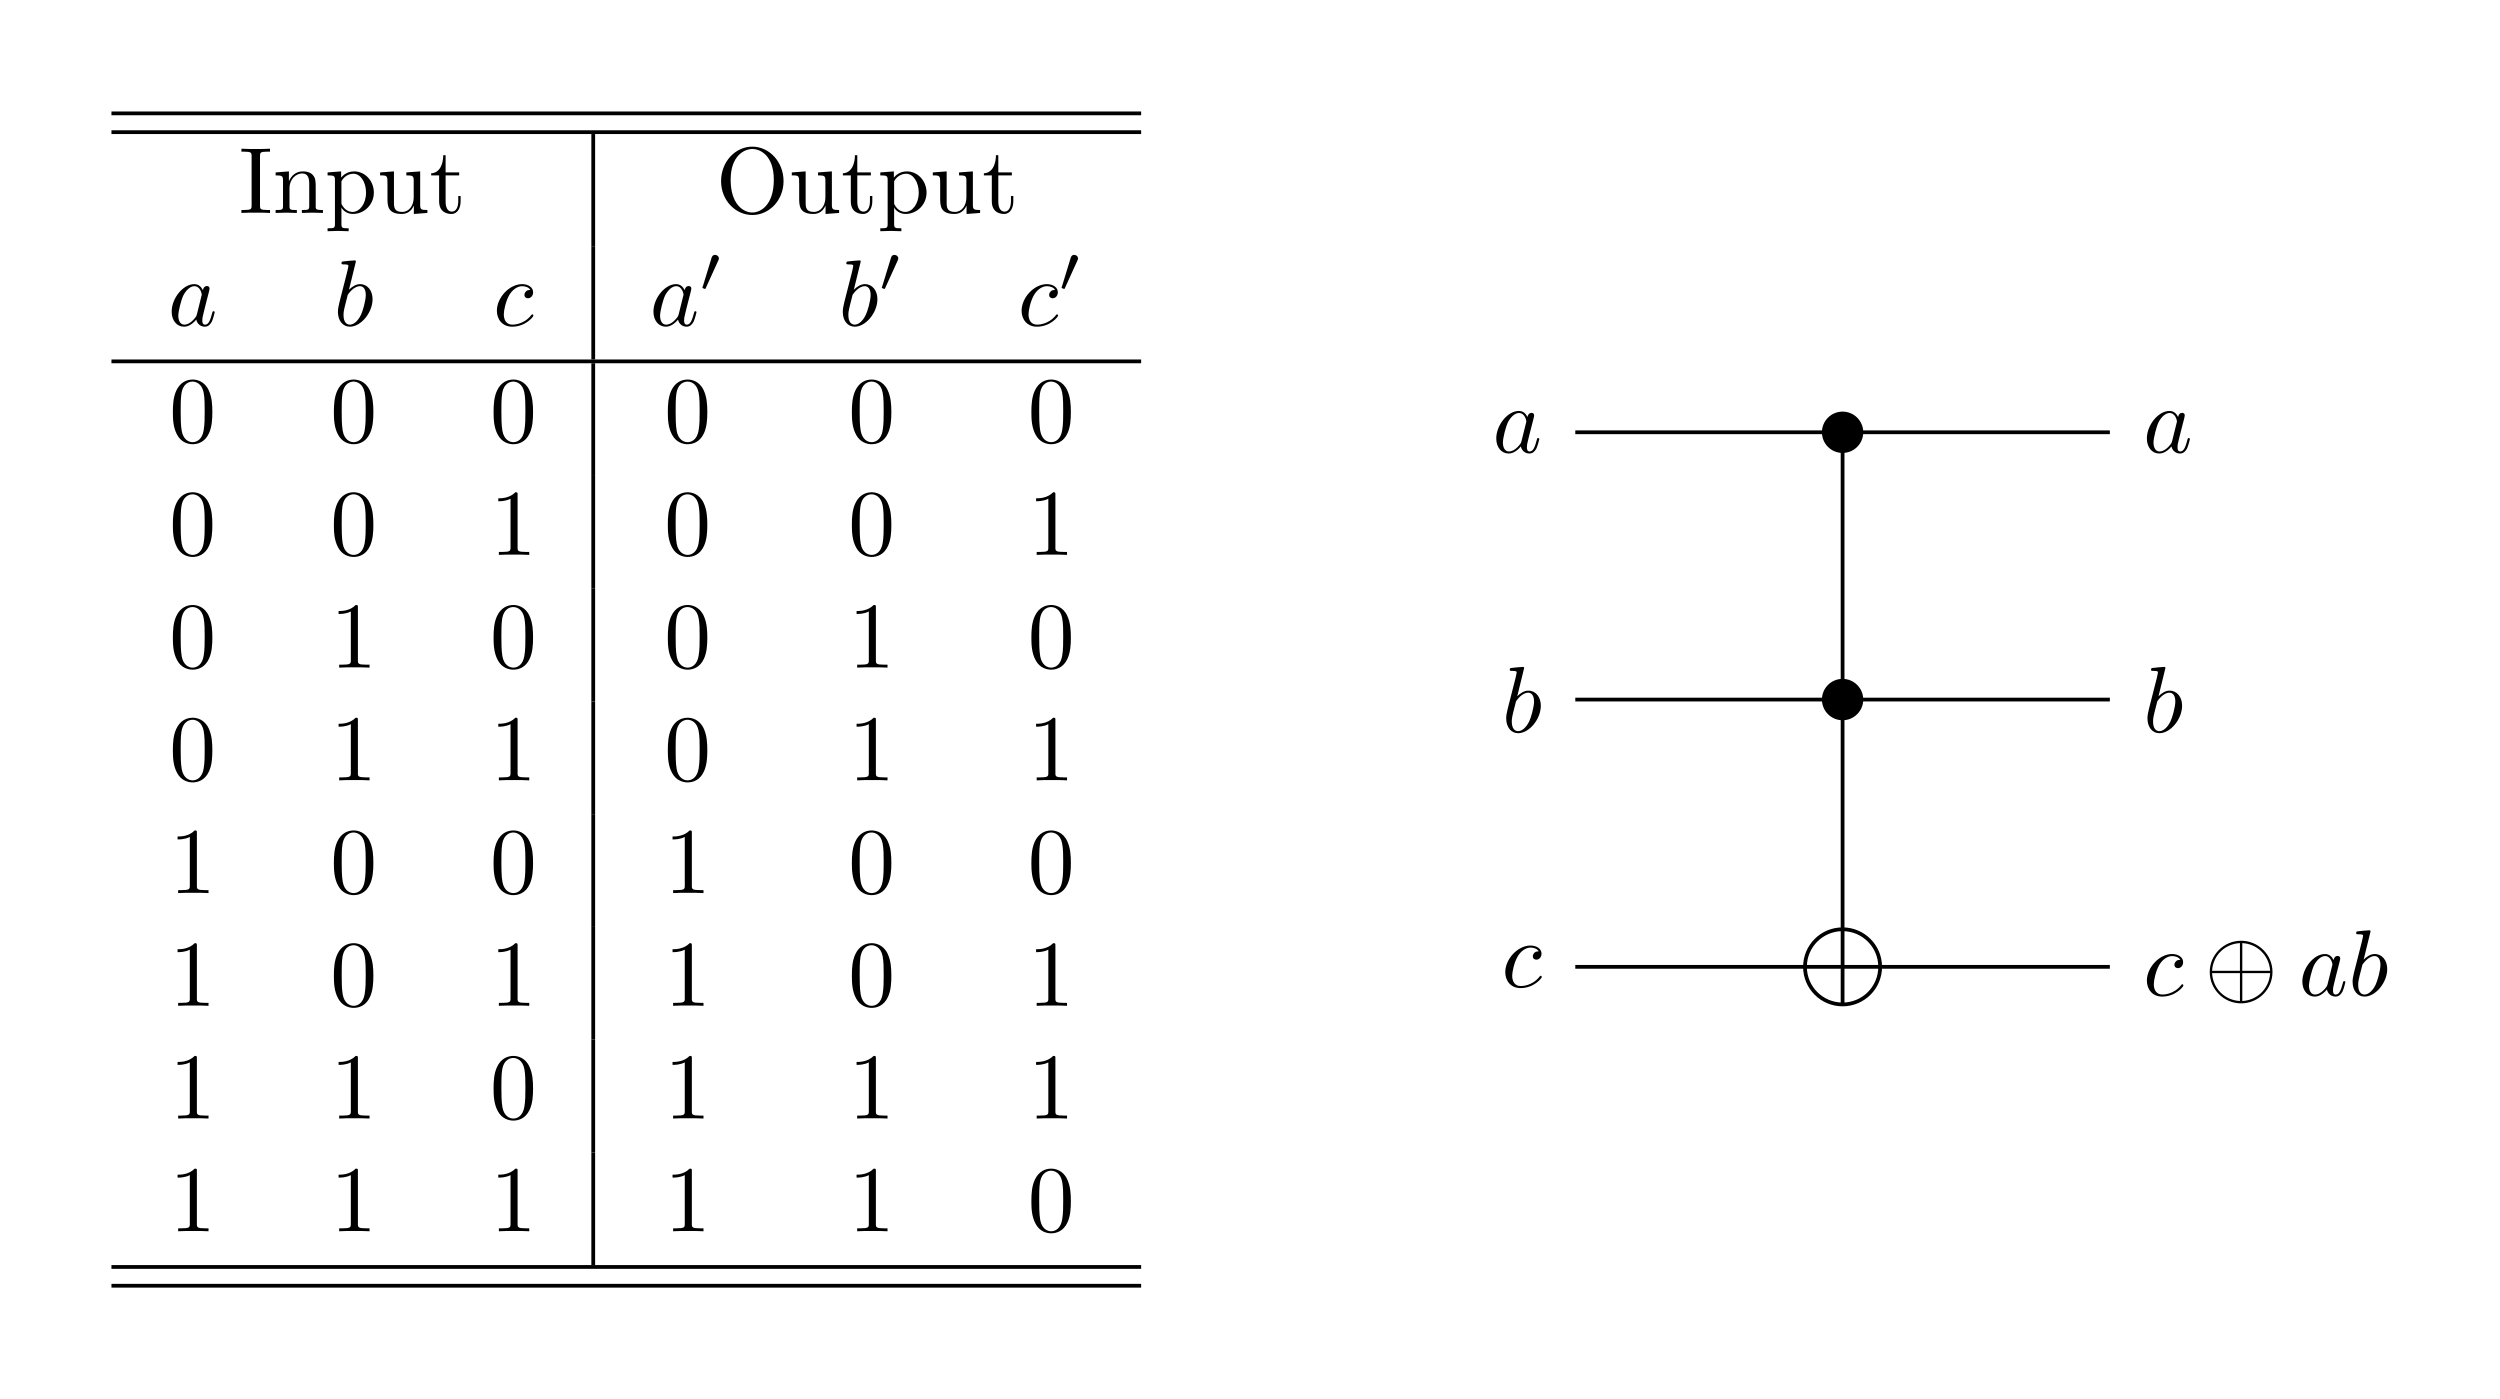 <?xml version="1.0" encoding="UTF-8"?>
<svg xmlns="http://www.w3.org/2000/svg" xmlns:xlink="http://www.w3.org/1999/xlink" width="265.13pt" height="148.38pt" viewBox="0 0 265.13 148.38" version="1.1">
<defs>
<g>
<symbol overflow="visible" id="glyph0-0">
<path style="stroke:none;" d=""/>
</symbol>
<symbol overflow="visible" id="glyph0-1">
<path style="stroke:none;" d="M 3.719 -3.766 C 3.531 -4.141 3.25 -4.406 2.797 -4.406 C 1.641 -4.406 0.406 -2.938 0.406 -1.484 C 0.406 -0.547 0.953 0.109 1.719 0.109 C 1.922 0.109 2.422 0.062 3.016 -0.641 C 3.094 -0.219 3.453 0.109 3.922 0.109 C 4.281 0.109 4.5 -0.125 4.672 -0.438 C 4.828 -0.797 4.969 -1.406 4.969 -1.422 C 4.969 -1.531 4.875 -1.531 4.844 -1.531 C 4.75 -1.531 4.734 -1.484 4.703 -1.344 C 4.531 -0.703 4.359 -0.109 3.953 -0.109 C 3.672 -0.109 3.656 -0.375 3.656 -0.562 C 3.656 -0.781 3.672 -0.875 3.781 -1.312 C 3.891 -1.719 3.906 -1.828 4 -2.203 L 4.359 -3.594 C 4.422 -3.875 4.422 -3.891 4.422 -3.938 C 4.422 -4.109 4.312 -4.203 4.141 -4.203 C 3.891 -4.203 3.75 -3.984 3.719 -3.766 Z M 3.078 -1.188 C 3.016 -1 3.016 -0.984 2.875 -0.812 C 2.438 -0.266 2.031 -0.109 1.75 -0.109 C 1.25 -0.109 1.109 -0.656 1.109 -1.047 C 1.109 -1.547 1.422 -2.766 1.656 -3.234 C 1.969 -3.812 2.406 -4.188 2.812 -4.188 C 3.453 -4.188 3.594 -3.375 3.594 -3.312 C 3.594 -3.25 3.578 -3.188 3.562 -3.141 Z M 3.078 -1.188 "/>
</symbol>
<symbol overflow="visible" id="glyph0-2">
<path style="stroke:none;" d="M 2.375 -6.812 C 2.375 -6.812 2.375 -6.922 2.25 -6.922 C 2.031 -6.922 1.297 -6.844 1.031 -6.812 C 0.953 -6.812 0.844 -6.797 0.844 -6.625 C 0.844 -6.5 0.938 -6.5 1.094 -6.5 C 1.562 -6.5 1.578 -6.438 1.578 -6.328 C 1.578 -6.266 1.5 -5.922 1.453 -5.719 L 0.625 -2.469 C 0.516 -1.969 0.469 -1.797 0.469 -1.453 C 0.469 -0.516 1 0.109 1.734 0.109 C 2.906 0.109 4.141 -1.375 4.141 -2.812 C 4.141 -3.719 3.609 -4.406 2.812 -4.406 C 2.359 -4.406 1.938 -4.109 1.641 -3.812 Z M 1.453 -3.047 C 1.5 -3.266 1.5 -3.281 1.594 -3.391 C 2.078 -4.031 2.531 -4.188 2.797 -4.188 C 3.156 -4.188 3.422 -3.891 3.422 -3.25 C 3.422 -2.656 3.094 -1.516 2.906 -1.141 C 2.578 -0.469 2.125 -0.109 1.734 -0.109 C 1.391 -0.109 1.062 -0.375 1.062 -1.109 C 1.062 -1.312 1.062 -1.5 1.219 -2.125 Z M 1.453 -3.047 "/>
</symbol>
<symbol overflow="visible" id="glyph0-3">
<path style="stroke:none;" d="M 3.953 -3.781 C 3.781 -3.781 3.656 -3.781 3.516 -3.656 C 3.344 -3.5 3.328 -3.328 3.328 -3.266 C 3.328 -3.016 3.516 -2.906 3.703 -2.906 C 3.984 -2.906 4.25 -3.156 4.25 -3.547 C 4.25 -4.031 3.781 -4.406 3.078 -4.406 C 1.734 -4.406 0.406 -2.984 0.406 -1.578 C 0.406 -0.672 0.984 0.109 2.031 0.109 C 3.453 0.109 4.281 -0.953 4.281 -1.062 C 4.281 -1.125 4.234 -1.203 4.172 -1.203 C 4.109 -1.203 4.094 -1.172 4.031 -1.094 C 3.25 -0.109 2.156 -0.109 2.047 -0.109 C 1.422 -0.109 1.141 -0.594 1.141 -1.203 C 1.141 -1.609 1.344 -2.578 1.688 -3.188 C 2 -3.766 2.547 -4.188 3.094 -4.188 C 3.422 -4.188 3.812 -4.062 3.953 -3.781 Z M 3.953 -3.781 "/>
</symbol>
<symbol overflow="visible" id="glyph1-0">
<path style="stroke:none;" d=""/>
</symbol>
<symbol overflow="visible" id="glyph1-1">
<path style="stroke:none;" d="M 7.203 -2.5 C 7.203 -4.328 5.703 -5.812 3.875 -5.812 C 2.031 -5.812 0.547 -4.312 0.547 -2.5 C 0.547 -0.656 2.047 0.828 3.875 0.828 C 5.719 0.828 7.203 -0.672 7.203 -2.5 Z M 0.797 -2.625 C 0.891 -4.297 2.188 -5.484 3.75 -5.562 L 3.75 -2.625 Z M 4 -5.562 C 5.562 -5.484 6.844 -4.281 6.953 -2.625 L 4 -2.625 Z M 3.75 0.578 C 2.203 0.5 0.891 -0.672 0.797 -2.375 L 3.75 -2.375 Z M 6.953 -2.375 C 6.844 -0.672 5.531 0.5 4 0.578 L 4 -2.375 Z M 6.953 -2.375 "/>
</symbol>
<symbol overflow="visible" id="glyph2-0">
<path style="stroke:none;" d=""/>
</symbol>
<symbol overflow="visible" id="glyph2-1">
<path style="stroke:none;" d="M 3.312 0 L 3.312 -0.312 L 3.062 -0.312 C 2.266 -0.312 2.25 -0.422 2.25 -0.781 L 2.25 -6.031 C 2.25 -6.391 2.266 -6.5 3.062 -6.5 L 3.312 -6.5 L 3.312 -6.812 C 2.969 -6.781 2.188 -6.781 1.797 -6.781 C 1.422 -6.781 0.625 -6.781 0.281 -6.812 L 0.281 -6.5 L 0.531 -6.5 C 1.328 -6.5 1.359 -6.391 1.359 -6.031 L 1.359 -0.781 C 1.359 -0.422 1.328 -0.312 0.531 -0.312 L 0.281 -0.312 L 0.281 0 C 0.625 -0.031 1.422 -0.031 1.797 -0.031 C 2.188 -0.031 2.969 -0.031 3.312 0 Z M 3.312 0 "/>
</symbol>
<symbol overflow="visible" id="glyph2-2">
<path style="stroke:none;" d="M 5.328 0 L 5.328 -0.312 C 4.812 -0.312 4.562 -0.312 4.562 -0.609 L 4.562 -2.516 C 4.562 -3.375 4.562 -3.672 4.25 -4.031 C 4.109 -4.203 3.781 -4.406 3.203 -4.406 C 2.469 -4.406 2 -3.984 1.719 -3.359 L 1.719 -4.406 L 0.312 -4.297 L 0.312 -3.984 C 1.016 -3.984 1.094 -3.922 1.094 -3.422 L 1.094 -0.75 C 1.094 -0.312 0.984 -0.312 0.312 -0.312 L 0.312 0 L 1.453 -0.031 L 2.562 0 L 2.562 -0.312 C 1.891 -0.312 1.781 -0.312 1.781 -0.75 L 1.781 -2.594 C 1.781 -3.625 2.5 -4.188 3.125 -4.188 C 3.766 -4.188 3.875 -3.656 3.875 -3.078 L 3.875 -0.75 C 3.875 -0.312 3.766 -0.312 3.094 -0.312 L 3.094 0 L 4.219 -0.031 Z M 5.328 0 "/>
</symbol>
<symbol overflow="visible" id="glyph2-3">
<path style="stroke:none;" d="M 5.188 -2.156 C 5.188 -3.422 4.234 -4.406 3.109 -4.406 C 2.328 -4.406 1.906 -3.969 1.719 -3.75 L 1.719 -4.406 L 0.281 -4.297 L 0.281 -3.984 C 0.984 -3.984 1.062 -3.922 1.062 -3.484 L 1.062 1.172 C 1.062 1.625 0.953 1.625 0.281 1.625 L 0.281 1.938 L 1.391 1.906 L 2.516 1.938 L 2.516 1.625 C 1.859 1.625 1.75 1.625 1.75 1.172 L 1.75 -0.594 C 1.797 -0.422 2.219 0.109 2.969 0.109 C 4.156 0.109 5.188 -0.875 5.188 -2.156 Z M 4.359 -2.156 C 4.359 -0.953 3.672 -0.109 2.938 -0.109 C 2.531 -0.109 2.156 -0.312 1.891 -0.719 C 1.75 -0.922 1.75 -0.938 1.75 -1.141 L 1.75 -3.359 C 2.031 -3.875 2.516 -4.156 3.031 -4.156 C 3.766 -4.156 4.359 -3.281 4.359 -2.156 Z M 4.359 -2.156 "/>
</symbol>
<symbol overflow="visible" id="glyph2-4">
<path style="stroke:none;" d="M 5.328 0 L 5.328 -0.312 C 4.641 -0.312 4.562 -0.375 4.562 -0.875 L 4.562 -4.406 L 3.094 -4.297 L 3.094 -3.984 C 3.781 -3.984 3.875 -3.922 3.875 -3.422 L 3.875 -1.656 C 3.875 -0.781 3.391 -0.109 2.656 -0.109 C 1.828 -0.109 1.781 -0.578 1.781 -1.094 L 1.781 -4.406 L 0.312 -4.297 L 0.312 -3.984 C 1.094 -3.984 1.094 -3.953 1.094 -3.078 L 1.094 -1.578 C 1.094 -0.797 1.094 0.109 2.609 0.109 C 3.172 0.109 3.609 -0.172 3.891 -0.781 L 3.891 0.109 Z M 5.328 0 "/>
</symbol>
<symbol overflow="visible" id="glyph2-5">
<path style="stroke:none;" d="M 3.312 -1.234 L 3.312 -1.797 L 3.062 -1.797 L 3.062 -1.25 C 3.062 -0.516 2.766 -0.141 2.391 -0.141 C 1.719 -0.141 1.719 -1.047 1.719 -1.219 L 1.719 -3.984 L 3.156 -3.984 L 3.156 -4.297 L 1.719 -4.297 L 1.719 -6.125 L 1.469 -6.125 C 1.469 -5.312 1.172 -4.25 0.188 -4.203 L 0.188 -3.984 L 1.031 -3.984 L 1.031 -1.234 C 1.031 -0.016 1.969 0.109 2.328 0.109 C 3.031 0.109 3.312 -0.594 3.312 -1.234 Z M 3.312 -1.234 "/>
</symbol>
<symbol overflow="visible" id="glyph2-6">
<path style="stroke:none;" d="M 7.188 -3.375 C 7.188 -5.406 5.688 -7.031 3.875 -7.031 C 2.078 -7.031 0.562 -5.438 0.562 -3.375 C 0.562 -1.328 2.094 0.219 3.875 0.219 C 5.688 0.219 7.188 -1.359 7.188 -3.375 Z M 6.156 -3.516 C 6.156 -0.875 4.797 -0.047 3.875 -0.047 C 2.922 -0.047 1.578 -0.922 1.578 -3.516 C 1.578 -6.094 3.047 -6.781 3.875 -6.781 C 4.734 -6.781 6.156 -6.078 6.156 -3.516 Z M 6.156 -3.516 "/>
</symbol>
<symbol overflow="visible" id="glyph2-7">
<path style="stroke:none;" d="M 4.578 -3.188 C 4.578 -3.984 4.531 -4.781 4.188 -5.516 C 3.734 -6.484 2.906 -6.641 2.5 -6.641 C 1.891 -6.641 1.172 -6.375 0.75 -5.453 C 0.438 -4.766 0.391 -3.984 0.391 -3.188 C 0.391 -2.438 0.422 -1.547 0.844 -0.781 C 1.266 0.016 2 0.219 2.484 0.219 C 3.016 0.219 3.781 0.016 4.219 -0.938 C 4.531 -1.625 4.578 -2.406 4.578 -3.188 Z M 3.766 -3.312 C 3.766 -2.562 3.766 -1.891 3.656 -1.25 C 3.5 -0.297 2.938 0 2.484 0 C 2.094 0 1.5 -0.25 1.328 -1.203 C 1.219 -1.797 1.219 -2.719 1.219 -3.312 C 1.219 -3.953 1.219 -4.609 1.297 -5.141 C 1.484 -6.328 2.234 -6.422 2.484 -6.422 C 2.812 -6.422 3.469 -6.234 3.656 -5.25 C 3.766 -4.688 3.766 -3.938 3.766 -3.312 Z M 3.766 -3.312 "/>
</symbol>
<symbol overflow="visible" id="glyph2-8">
<path style="stroke:none;" d="M 4.172 0 L 4.172 -0.312 L 3.859 -0.312 C 2.953 -0.312 2.938 -0.422 2.938 -0.781 L 2.938 -6.375 C 2.938 -6.625 2.938 -6.641 2.703 -6.641 C 2.078 -6 1.203 -6 0.891 -6 L 0.891 -5.688 C 1.094 -5.688 1.672 -5.688 2.188 -5.953 L 2.188 -0.781 C 2.188 -0.422 2.156 -0.312 1.266 -0.312 L 0.953 -0.312 L 0.953 0 C 1.297 -0.031 2.156 -0.031 2.562 -0.031 C 2.953 -0.031 3.828 -0.031 4.172 0 Z M 4.172 0 "/>
</symbol>
<symbol overflow="visible" id="glyph3-0">
<path style="stroke:none;" d=""/>
</symbol>
<symbol overflow="visible" id="glyph3-1">
<path style="stroke:none;" d="M 2.016 -3.297 C 2.078 -3.406 2.078 -3.469 2.078 -3.516 C 2.078 -3.734 1.891 -3.891 1.672 -3.891 C 1.406 -3.891 1.328 -3.672 1.297 -3.562 L 0.375 -0.547 C 0.359 -0.531 0.328 -0.453 0.328 -0.438 C 0.328 -0.359 0.547 -0.281 0.609 -0.281 C 0.656 -0.281 0.656 -0.297 0.703 -0.406 Z M 2.016 -3.297 "/>
</symbol>
</g>
</defs>
<g id="surface1">
<path style="fill:none;stroke-width:0.399;stroke-linecap:butt;stroke-linejoin:miter;stroke:rgb(0%,0%,0%);stroke-opacity:1;stroke-miterlimit:10;" d="M 0.001 -0.001 L 56.692 -0.001 " transform="matrix(1,0,0,-1,167.062,45.843)"/>
<g style="fill:rgb(0%,0%,0%);fill-opacity:1;">
  <use xlink:href="#glyph0-1" x="158.276" y="47.988"/>
</g>
<g style="fill:rgb(0%,0%,0%);fill-opacity:1;">
  <use xlink:href="#glyph0-1" x="227.275" y="47.988"/>
</g>
<path style="fill:none;stroke-width:0.399;stroke-linecap:butt;stroke-linejoin:miter;stroke:rgb(0%,0%,0%);stroke-opacity:1;stroke-miterlimit:10;" d="M 0.001 -28.348 L 56.692 -28.348 " transform="matrix(1,0,0,-1,167.062,45.843)"/>
<g style="fill:rgb(0%,0%,0%);fill-opacity:1;">
  <use xlink:href="#glyph0-2" x="159.267" y="77.649"/>
</g>
<g style="fill:rgb(0%,0%,0%);fill-opacity:1;">
  <use xlink:href="#glyph0-2" x="227.275" y="77.649"/>
</g>
<path style="fill:none;stroke-width:0.399;stroke-linecap:butt;stroke-linejoin:miter;stroke:rgb(0%,0%,0%);stroke-opacity:1;stroke-miterlimit:10;" d="M 0.001 -56.692 L 56.692 -56.692 " transform="matrix(1,0,0,-1,167.062,45.843)"/>
<g style="fill:rgb(0%,0%,0%);fill-opacity:1;">
  <use xlink:href="#glyph0-3" x="159.231" y="104.681"/>
</g>
<g style="fill:rgb(0%,0%,0%);fill-opacity:1;">
  <use xlink:href="#glyph0-3" x="227.275" y="105.581"/>
</g>
<g style="fill:rgb(0%,0%,0%);fill-opacity:1;">
  <use xlink:href="#glyph1-1" x="233.8" y="105.581"/>
</g>
<g style="fill:rgb(0%,0%,0%);fill-opacity:1;">
  <use xlink:href="#glyph0-1" x="243.763" y="105.581"/>
  <use xlink:href="#glyph0-2" x="249.029" y="105.581"/>
</g>
<path style="fill-rule:nonzero;fill:rgb(0%,0%,0%);fill-opacity:1;stroke-width:0.399;stroke-linecap:butt;stroke-linejoin:miter;stroke:rgb(0%,0%,0%);stroke-opacity:1;stroke-miterlimit:10;" d="M 30.34 -0.001 C 30.34 1.101 29.446 1.991 28.348 1.991 C 27.247 1.991 26.356 1.101 26.356 -0.001 C 26.356 -1.102 27.247 -1.993 28.348 -1.993 C 29.446 -1.993 30.34 -1.102 30.34 -0.001 Z M 30.34 -0.001 " transform="matrix(1,0,0,-1,167.062,45.843)"/>
<path style="fill-rule:nonzero;fill:rgb(0%,0%,0%);fill-opacity:1;stroke-width:0.399;stroke-linecap:butt;stroke-linejoin:miter;stroke:rgb(0%,0%,0%);stroke-opacity:1;stroke-miterlimit:10;" d="M 30.34 -28.348 C 30.34 -27.247 29.446 -26.352 28.348 -26.352 C 27.247 -26.352 26.356 -27.247 26.356 -28.348 C 26.356 -29.446 27.247 -30.341 28.348 -30.341 C 29.446 -30.341 30.34 -29.446 30.34 -28.348 Z M 30.34 -28.348 " transform="matrix(1,0,0,-1,167.062,45.843)"/>
<path style="fill:none;stroke-width:0.399;stroke-linecap:butt;stroke-linejoin:miter;stroke:rgb(0%,0%,0%);stroke-opacity:1;stroke-miterlimit:10;" d="M 32.333 -56.692 C 32.333 -54.493 30.547 -52.708 28.348 -52.708 C 26.145 -52.708 24.36 -54.493 24.36 -56.692 C 24.36 -58.895 26.145 -60.68 28.348 -60.68 C 30.547 -60.68 32.333 -58.895 32.333 -56.692 Z M 32.333 -56.692 " transform="matrix(1,0,0,-1,167.062,45.843)"/>
<path style="fill:none;stroke-width:0.399;stroke-linecap:butt;stroke-linejoin:miter;stroke:rgb(0%,0%,0%);stroke-opacity:1;stroke-miterlimit:10;" d="M 28.348 -0.001 L 28.348 -60.68 " transform="matrix(1,0,0,-1,167.062,45.843)"/>
<path style="fill:none;stroke-width:0.399;stroke-linecap:butt;stroke-linejoin:miter;stroke:rgb(0%,0%,0%);stroke-opacity:1;stroke-miterlimit:10;" d="M 95.06 90.813 L 204.26 90.813 " transform="matrix(1,0,0,-1,-83.24,102.836)"/>
<path style="fill:none;stroke-width:0.399;stroke-linecap:butt;stroke-linejoin:miter;stroke:rgb(0%,0%,0%);stroke-opacity:1;stroke-miterlimit:10;" d="M 95.06 88.82 L 204.26 88.82 " transform="matrix(1,0,0,-1,-83.24,102.836)"/>
<g style="fill:rgb(0%,0%,0%);fill-opacity:1;">
  <use xlink:href="#glyph2-1" x="25.324" y="22.583"/>
  <use xlink:href="#glyph2-2" x="28.92" y="22.583"/>
  <use xlink:href="#glyph2-3" x="34.46" y="22.583"/>
  <use xlink:href="#glyph2-4" x="39.999" y="22.583"/>
  <use xlink:href="#glyph2-5" x="45.538" y="22.583"/>
</g>
<path style="fill:none;stroke-width:0.399;stroke-linecap:butt;stroke-linejoin:miter;stroke:rgb(0%,0%,0%);stroke-opacity:1;stroke-miterlimit:10;" d="M 146.154 76.664 L 146.154 88.621 " transform="matrix(1,0,0,-1,-83.24,102.836)"/>
<g style="fill:rgb(0%,0%,0%);fill-opacity:1;">
  <use xlink:href="#glyph2-6" x="75.909" y="22.583"/>
  <use xlink:href="#glyph2-4" x="83.66" y="22.583"/>
  <use xlink:href="#glyph2-5" x="89.199" y="22.583"/>
  <use xlink:href="#glyph2-3" x="93.075" y="22.583"/>
  <use xlink:href="#glyph2-4" x="98.614" y="22.583"/>
  <use xlink:href="#glyph2-5" x="104.153" y="22.583"/>
</g>
<g style="fill:rgb(0%,0%,0%);fill-opacity:1;">
  <use xlink:href="#glyph0-1" x="17.8" y="34.538"/>
</g>
<g style="fill:rgb(0%,0%,0%);fill-opacity:1;">
  <use xlink:href="#glyph0-2" x="35.37" y="34.538"/>
</g>
<g style="fill:rgb(0%,0%,0%);fill-opacity:1;">
  <use xlink:href="#glyph0-3" x="52.289" y="34.538"/>
</g>
<path style="fill:none;stroke-width:0.399;stroke-linecap:butt;stroke-linejoin:miter;stroke:rgb(0%,0%,0%);stroke-opacity:1;stroke-miterlimit:10;" d="M 146.154 64.711 L 146.154 76.664 " transform="matrix(1,0,0,-1,-83.24,102.836)"/>
<g style="fill:rgb(0%,0%,0%);fill-opacity:1;">
  <use xlink:href="#glyph0-1" x="68.894" y="34.538"/>
</g>
<g style="fill:rgb(0%,0%,0%);fill-opacity:1;">
  <use xlink:href="#glyph3-1" x="74.16" y="30.923"/>
</g>
<g style="fill:rgb(0%,0%,0%);fill-opacity:1;">
  <use xlink:href="#glyph0-2" x="88.91" y="34.538"/>
</g>
<g style="fill:rgb(0%,0%,0%);fill-opacity:1;">
  <use xlink:href="#glyph3-1" x="93.186" y="30.923"/>
</g>
<g style="fill:rgb(0%,0%,0%);fill-opacity:1;">
  <use xlink:href="#glyph0-3" x="107.936" y="34.538"/>
</g>
<g style="fill:rgb(0%,0%,0%);fill-opacity:1;">
  <use xlink:href="#glyph3-1" x="112.248" y="30.923"/>
</g>
<path style="fill:none;stroke-width:0.399;stroke-linecap:butt;stroke-linejoin:miter;stroke:rgb(0%,0%,0%);stroke-opacity:1;stroke-miterlimit:10;" d="M 95.06 64.512 L 204.26 64.512 " transform="matrix(1,0,0,-1,-83.24,102.836)"/>
<g style="fill:rgb(0%,0%,0%);fill-opacity:1;">
  <use xlink:href="#glyph2-7" x="17.942" y="46.892"/>
</g>
<g style="fill:rgb(0%,0%,0%);fill-opacity:1;">
  <use xlink:href="#glyph2-7" x="35.018" y="46.892"/>
</g>
<g style="fill:rgb(0%,0%,0%);fill-opacity:1;">
  <use xlink:href="#glyph2-7" x="51.954" y="46.892"/>
</g>
<path style="fill:none;stroke-width:0.399;stroke-linecap:butt;stroke-linejoin:miter;stroke:rgb(0%,0%,0%);stroke-opacity:1;stroke-miterlimit:10;" d="M 146.154 52.359 L 146.154 64.313 " transform="matrix(1,0,0,-1,-83.24,102.836)"/>
<g style="fill:rgb(0%,0%,0%);fill-opacity:1;">
  <use xlink:href="#glyph2-7" x="70.434" y="46.892"/>
</g>
<g style="fill:rgb(0%,0%,0%);fill-opacity:1;">
  <use xlink:href="#glyph2-7" x="89.951" y="46.892"/>
</g>
<g style="fill:rgb(0%,0%,0%);fill-opacity:1;">
  <use xlink:href="#glyph2-7" x="108.989" y="46.892"/>
</g>
<g style="fill:rgb(0%,0%,0%);fill-opacity:1;">
  <use xlink:href="#glyph2-7" x="17.942" y="58.847"/>
</g>
<g style="fill:rgb(0%,0%,0%);fill-opacity:1;">
  <use xlink:href="#glyph2-7" x="35.018" y="58.847"/>
</g>
<g style="fill:rgb(0%,0%,0%);fill-opacity:1;">
  <use xlink:href="#glyph2-8" x="51.954" y="58.847"/>
</g>
<path style="fill:none;stroke-width:0.399;stroke-linecap:butt;stroke-linejoin:miter;stroke:rgb(0%,0%,0%);stroke-opacity:1;stroke-miterlimit:10;" d="M 146.154 40.402 L 146.154 52.359 " transform="matrix(1,0,0,-1,-83.24,102.836)"/>
<g style="fill:rgb(0%,0%,0%);fill-opacity:1;">
  <use xlink:href="#glyph2-7" x="70.434" y="58.847"/>
</g>
<g style="fill:rgb(0%,0%,0%);fill-opacity:1;">
  <use xlink:href="#glyph2-7" x="89.951" y="58.847"/>
</g>
<g style="fill:rgb(0%,0%,0%);fill-opacity:1;">
  <use xlink:href="#glyph2-8" x="108.989" y="58.847"/>
</g>
<g style="fill:rgb(0%,0%,0%);fill-opacity:1;">
  <use xlink:href="#glyph2-7" x="17.942" y="70.802"/>
</g>
<g style="fill:rgb(0%,0%,0%);fill-opacity:1;">
  <use xlink:href="#glyph2-8" x="35.018" y="70.802"/>
</g>
<g style="fill:rgb(0%,0%,0%);fill-opacity:1;">
  <use xlink:href="#glyph2-7" x="51.954" y="70.802"/>
</g>
<path style="fill:none;stroke-width:0.399;stroke-linecap:butt;stroke-linejoin:miter;stroke:rgb(0%,0%,0%);stroke-opacity:1;stroke-miterlimit:10;" d="M 146.154 28.445 L 146.154 40.402 " transform="matrix(1,0,0,-1,-83.24,102.836)"/>
<g style="fill:rgb(0%,0%,0%);fill-opacity:1;">
  <use xlink:href="#glyph2-7" x="70.434" y="70.802"/>
</g>
<g style="fill:rgb(0%,0%,0%);fill-opacity:1;">
  <use xlink:href="#glyph2-8" x="89.951" y="70.802"/>
</g>
<g style="fill:rgb(0%,0%,0%);fill-opacity:1;">
  <use xlink:href="#glyph2-7" x="108.989" y="70.802"/>
</g>
<g style="fill:rgb(0%,0%,0%);fill-opacity:1;">
  <use xlink:href="#glyph2-7" x="17.942" y="82.757"/>
</g>
<g style="fill:rgb(0%,0%,0%);fill-opacity:1;">
  <use xlink:href="#glyph2-8" x="35.018" y="82.757"/>
</g>
<g style="fill:rgb(0%,0%,0%);fill-opacity:1;">
  <use xlink:href="#glyph2-8" x="51.954" y="82.757"/>
</g>
<path style="fill:none;stroke-width:0.399;stroke-linecap:butt;stroke-linejoin:miter;stroke:rgb(0%,0%,0%);stroke-opacity:1;stroke-miterlimit:10;" d="M 146.154 16.492 L 146.154 28.445 " transform="matrix(1,0,0,-1,-83.24,102.836)"/>
<g style="fill:rgb(0%,0%,0%);fill-opacity:1;">
  <use xlink:href="#glyph2-7" x="70.434" y="82.757"/>
</g>
<g style="fill:rgb(0%,0%,0%);fill-opacity:1;">
  <use xlink:href="#glyph2-8" x="89.951" y="82.757"/>
</g>
<g style="fill:rgb(0%,0%,0%);fill-opacity:1;">
  <use xlink:href="#glyph2-8" x="108.989" y="82.757"/>
</g>
<g style="fill:rgb(0%,0%,0%);fill-opacity:1;">
  <use xlink:href="#glyph2-8" x="17.942" y="94.712"/>
</g>
<g style="fill:rgb(0%,0%,0%);fill-opacity:1;">
  <use xlink:href="#glyph2-7" x="35.018" y="94.712"/>
</g>
<g style="fill:rgb(0%,0%,0%);fill-opacity:1;">
  <use xlink:href="#glyph2-7" x="51.954" y="94.712"/>
</g>
<path style="fill:none;stroke-width:0.399;stroke-linecap:butt;stroke-linejoin:miter;stroke:rgb(0%,0%,0%);stroke-opacity:1;stroke-miterlimit:10;" d="M 146.154 4.535 L 146.154 16.492 " transform="matrix(1,0,0,-1,-83.24,102.836)"/>
<g style="fill:rgb(0%,0%,0%);fill-opacity:1;">
  <use xlink:href="#glyph2-8" x="70.434" y="94.712"/>
</g>
<g style="fill:rgb(0%,0%,0%);fill-opacity:1;">
  <use xlink:href="#glyph2-7" x="89.951" y="94.712"/>
</g>
<g style="fill:rgb(0%,0%,0%);fill-opacity:1;">
  <use xlink:href="#glyph2-7" x="108.989" y="94.712"/>
</g>
<g style="fill:rgb(0%,0%,0%);fill-opacity:1;">
  <use xlink:href="#glyph2-8" x="17.942" y="106.668"/>
</g>
<g style="fill:rgb(0%,0%,0%);fill-opacity:1;">
  <use xlink:href="#glyph2-7" x="35.018" y="106.668"/>
</g>
<g style="fill:rgb(0%,0%,0%);fill-opacity:1;">
  <use xlink:href="#glyph2-8" x="51.954" y="106.668"/>
</g>
<path style="fill:none;stroke-width:0.399;stroke-linecap:butt;stroke-linejoin:miter;stroke:rgb(0%,0%,0%);stroke-opacity:1;stroke-miterlimit:10;" d="M 146.154 -7.418 L 146.154 4.535 " transform="matrix(1,0,0,-1,-83.24,102.836)"/>
<g style="fill:rgb(0%,0%,0%);fill-opacity:1;">
  <use xlink:href="#glyph2-8" x="70.434" y="106.668"/>
</g>
<g style="fill:rgb(0%,0%,0%);fill-opacity:1;">
  <use xlink:href="#glyph2-7" x="89.951" y="106.668"/>
</g>
<g style="fill:rgb(0%,0%,0%);fill-opacity:1;">
  <use xlink:href="#glyph2-8" x="108.989" y="106.668"/>
</g>
<g style="fill:rgb(0%,0%,0%);fill-opacity:1;">
  <use xlink:href="#glyph2-8" x="17.942" y="118.623"/>
</g>
<g style="fill:rgb(0%,0%,0%);fill-opacity:1;">
  <use xlink:href="#glyph2-8" x="35.018" y="118.623"/>
</g>
<g style="fill:rgb(0%,0%,0%);fill-opacity:1;">
  <use xlink:href="#glyph2-7" x="51.954" y="118.623"/>
</g>
<path style="fill:none;stroke-width:0.399;stroke-linecap:butt;stroke-linejoin:miter;stroke:rgb(0%,0%,0%);stroke-opacity:1;stroke-miterlimit:10;" d="M 146.154 -19.375 L 146.154 -7.418 " transform="matrix(1,0,0,-1,-83.24,102.836)"/>
<g style="fill:rgb(0%,0%,0%);fill-opacity:1;">
  <use xlink:href="#glyph2-8" x="70.434" y="118.623"/>
</g>
<g style="fill:rgb(0%,0%,0%);fill-opacity:1;">
  <use xlink:href="#glyph2-8" x="89.951" y="118.623"/>
</g>
<g style="fill:rgb(0%,0%,0%);fill-opacity:1;">
  <use xlink:href="#glyph2-8" x="108.989" y="118.623"/>
</g>
<g style="fill:rgb(0%,0%,0%);fill-opacity:1;">
  <use xlink:href="#glyph2-8" x="17.942" y="130.578"/>
</g>
<g style="fill:rgb(0%,0%,0%);fill-opacity:1;">
  <use xlink:href="#glyph2-8" x="35.018" y="130.578"/>
</g>
<g style="fill:rgb(0%,0%,0%);fill-opacity:1;">
  <use xlink:href="#glyph2-8" x="51.954" y="130.578"/>
</g>
<path style="fill:none;stroke-width:0.399;stroke-linecap:butt;stroke-linejoin:miter;stroke:rgb(0%,0%,0%);stroke-opacity:1;stroke-miterlimit:10;" d="M 146.154 -31.328 L 146.154 -19.375 " transform="matrix(1,0,0,-1,-83.24,102.836)"/>
<g style="fill:rgb(0%,0%,0%);fill-opacity:1;">
  <use xlink:href="#glyph2-8" x="70.434" y="130.578"/>
</g>
<g style="fill:rgb(0%,0%,0%);fill-opacity:1;">
  <use xlink:href="#glyph2-8" x="89.951" y="130.578"/>
</g>
<g style="fill:rgb(0%,0%,0%);fill-opacity:1;">
  <use xlink:href="#glyph2-7" x="108.989" y="130.578"/>
</g>
<path style="fill:none;stroke-width:0.399;stroke-linecap:butt;stroke-linejoin:miter;stroke:rgb(0%,0%,0%);stroke-opacity:1;stroke-miterlimit:10;" d="M 95.06 -31.527 L 204.26 -31.527 " transform="matrix(1,0,0,-1,-83.24,102.836)"/>
<path style="fill:none;stroke-width:0.399;stroke-linecap:butt;stroke-linejoin:miter;stroke:rgb(0%,0%,0%);stroke-opacity:1;stroke-miterlimit:10;" d="M 95.06 -33.519 L 204.26 -33.519 " transform="matrix(1,0,0,-1,-83.24,102.836)"/>
</g>
</svg>
